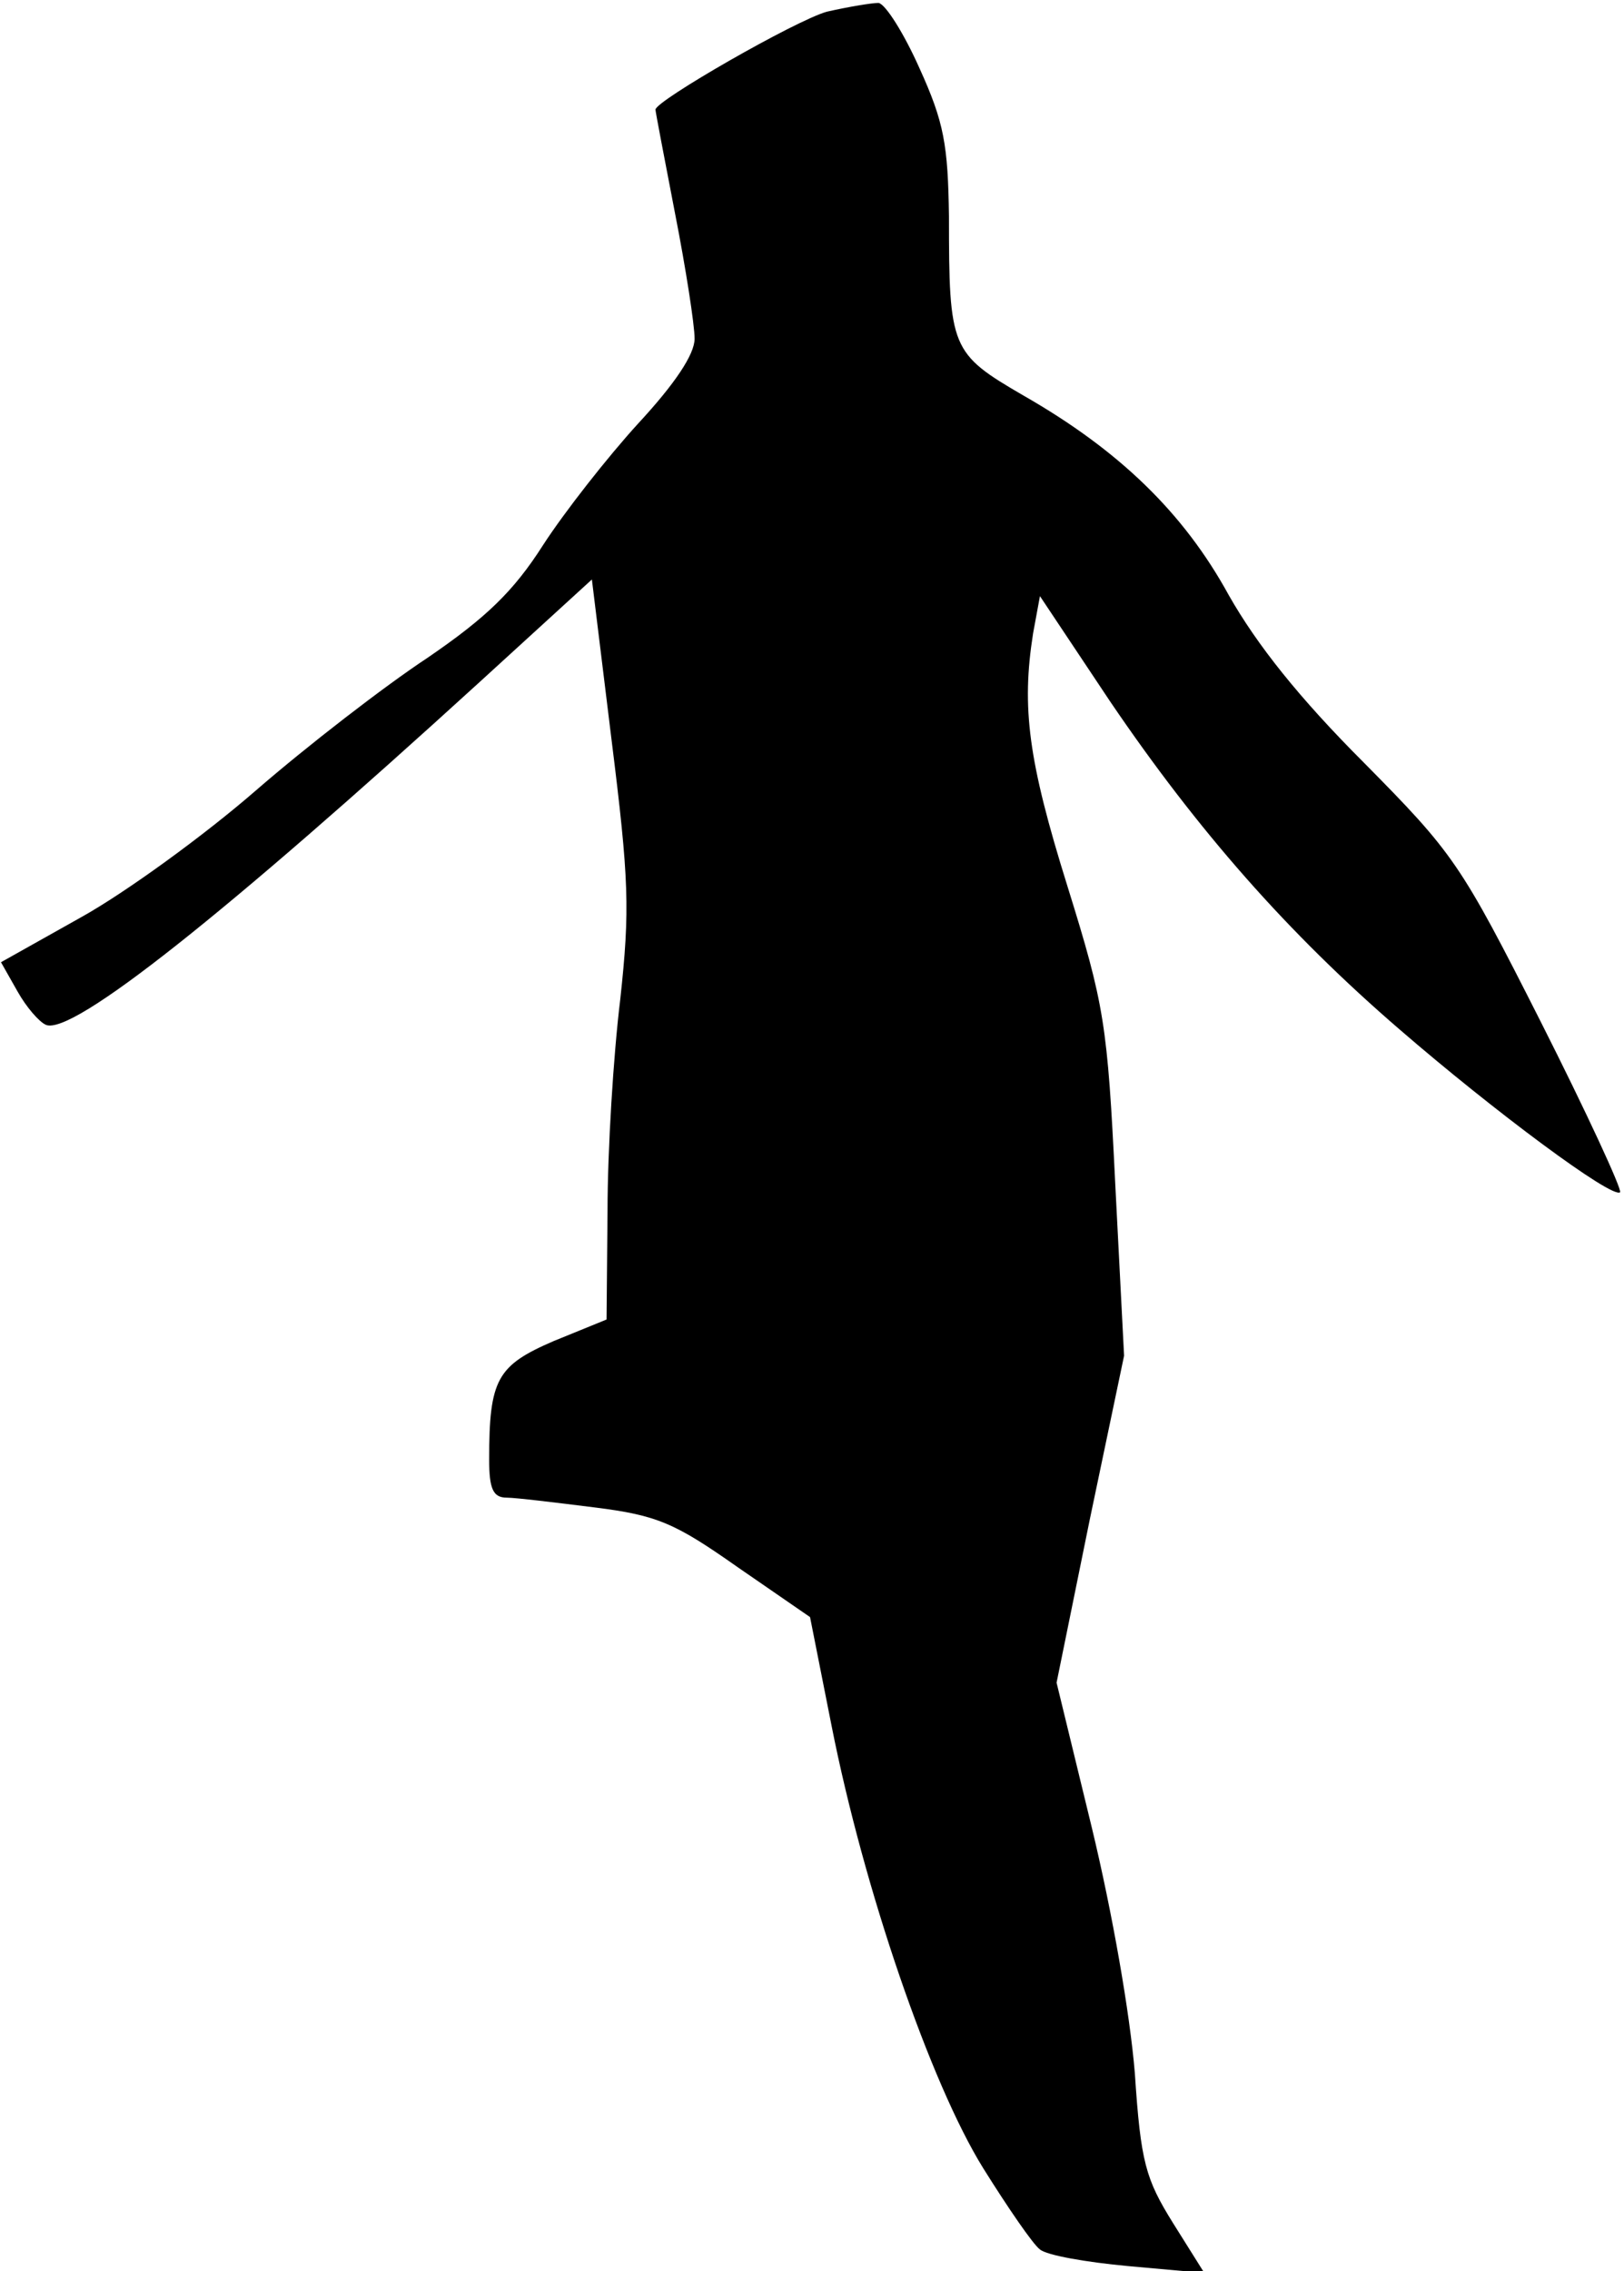 <?xml version="1.0" standalone="no"?>
<!DOCTYPE svg PUBLIC "-//W3C//DTD SVG 20010904//EN"
 "http://www.w3.org/TR/2001/REC-SVG-20010904/DTD/svg10.dtd">
<svg version="1.0" xmlns="http://www.w3.org/2000/svg"
 width="166pt" height="232pt" viewBox="0 0 166 232"
 preserveAspectRatio="xMidYMid meet">
<g transform="translate(0,232) scale(0.1,-0.1)"
fill="#000000" stroke="none">
<path fill="#000000" stroke="none" d="M845 2308 c-32 -9 -175 -91 -175 -100
0 -2 9 -49 20 -106 11 -56 20 -114 20 -128 0 -16 -20 -46 -58 -87 -31 -34 -75
-90 -97 -124 -30 -47 -58 -74 -118 -115 -44 -29 -123 -90 -176 -136 -53 -46
-133 -104 -178 -129 l-82 -46 17 -30 c9 -16 22 -31 29 -34 27 -11 183 113 443
350 l115 105 20 -163 c18 -144 19 -174 9 -266 -7 -57 -13 -154 -13 -216 l-1
-111 -54 -22 c-58 -25 -66 -39 -66 -121 0 -30 4 -39 18 -39 9 0 50 -5 90 -10
64 -8 82 -16 146 -61 l74 -51 22 -111 c33 -167 101 -365 155 -452 25 -40 51
-78 58 -83 7 -6 47 -13 90 -17 l78 -7 -32 51 c-28 45 -33 62 -39 153 -5 61
-23 164 -44 251 l-36 148 34 167 35 167 -9 175 c-8 164 -11 183 -49 305 -40
128 -47 182 -35 258 l7 38 72 -108 c89 -131 181 -236 296 -335 96 -83 217
-173 225 -166 2 3 -34 81 -81 174 -82 162 -89 172 -181 265 -66 66 -109 120
-138 171 -46 84 -112 148 -210 204 -74 43 -76 48 -76 183 -1 73 -5 96 -30 151
-16 36 -35 66 -42 67 -7 0 -31 -4 -53 -9z"/>
</g>
</svg>
